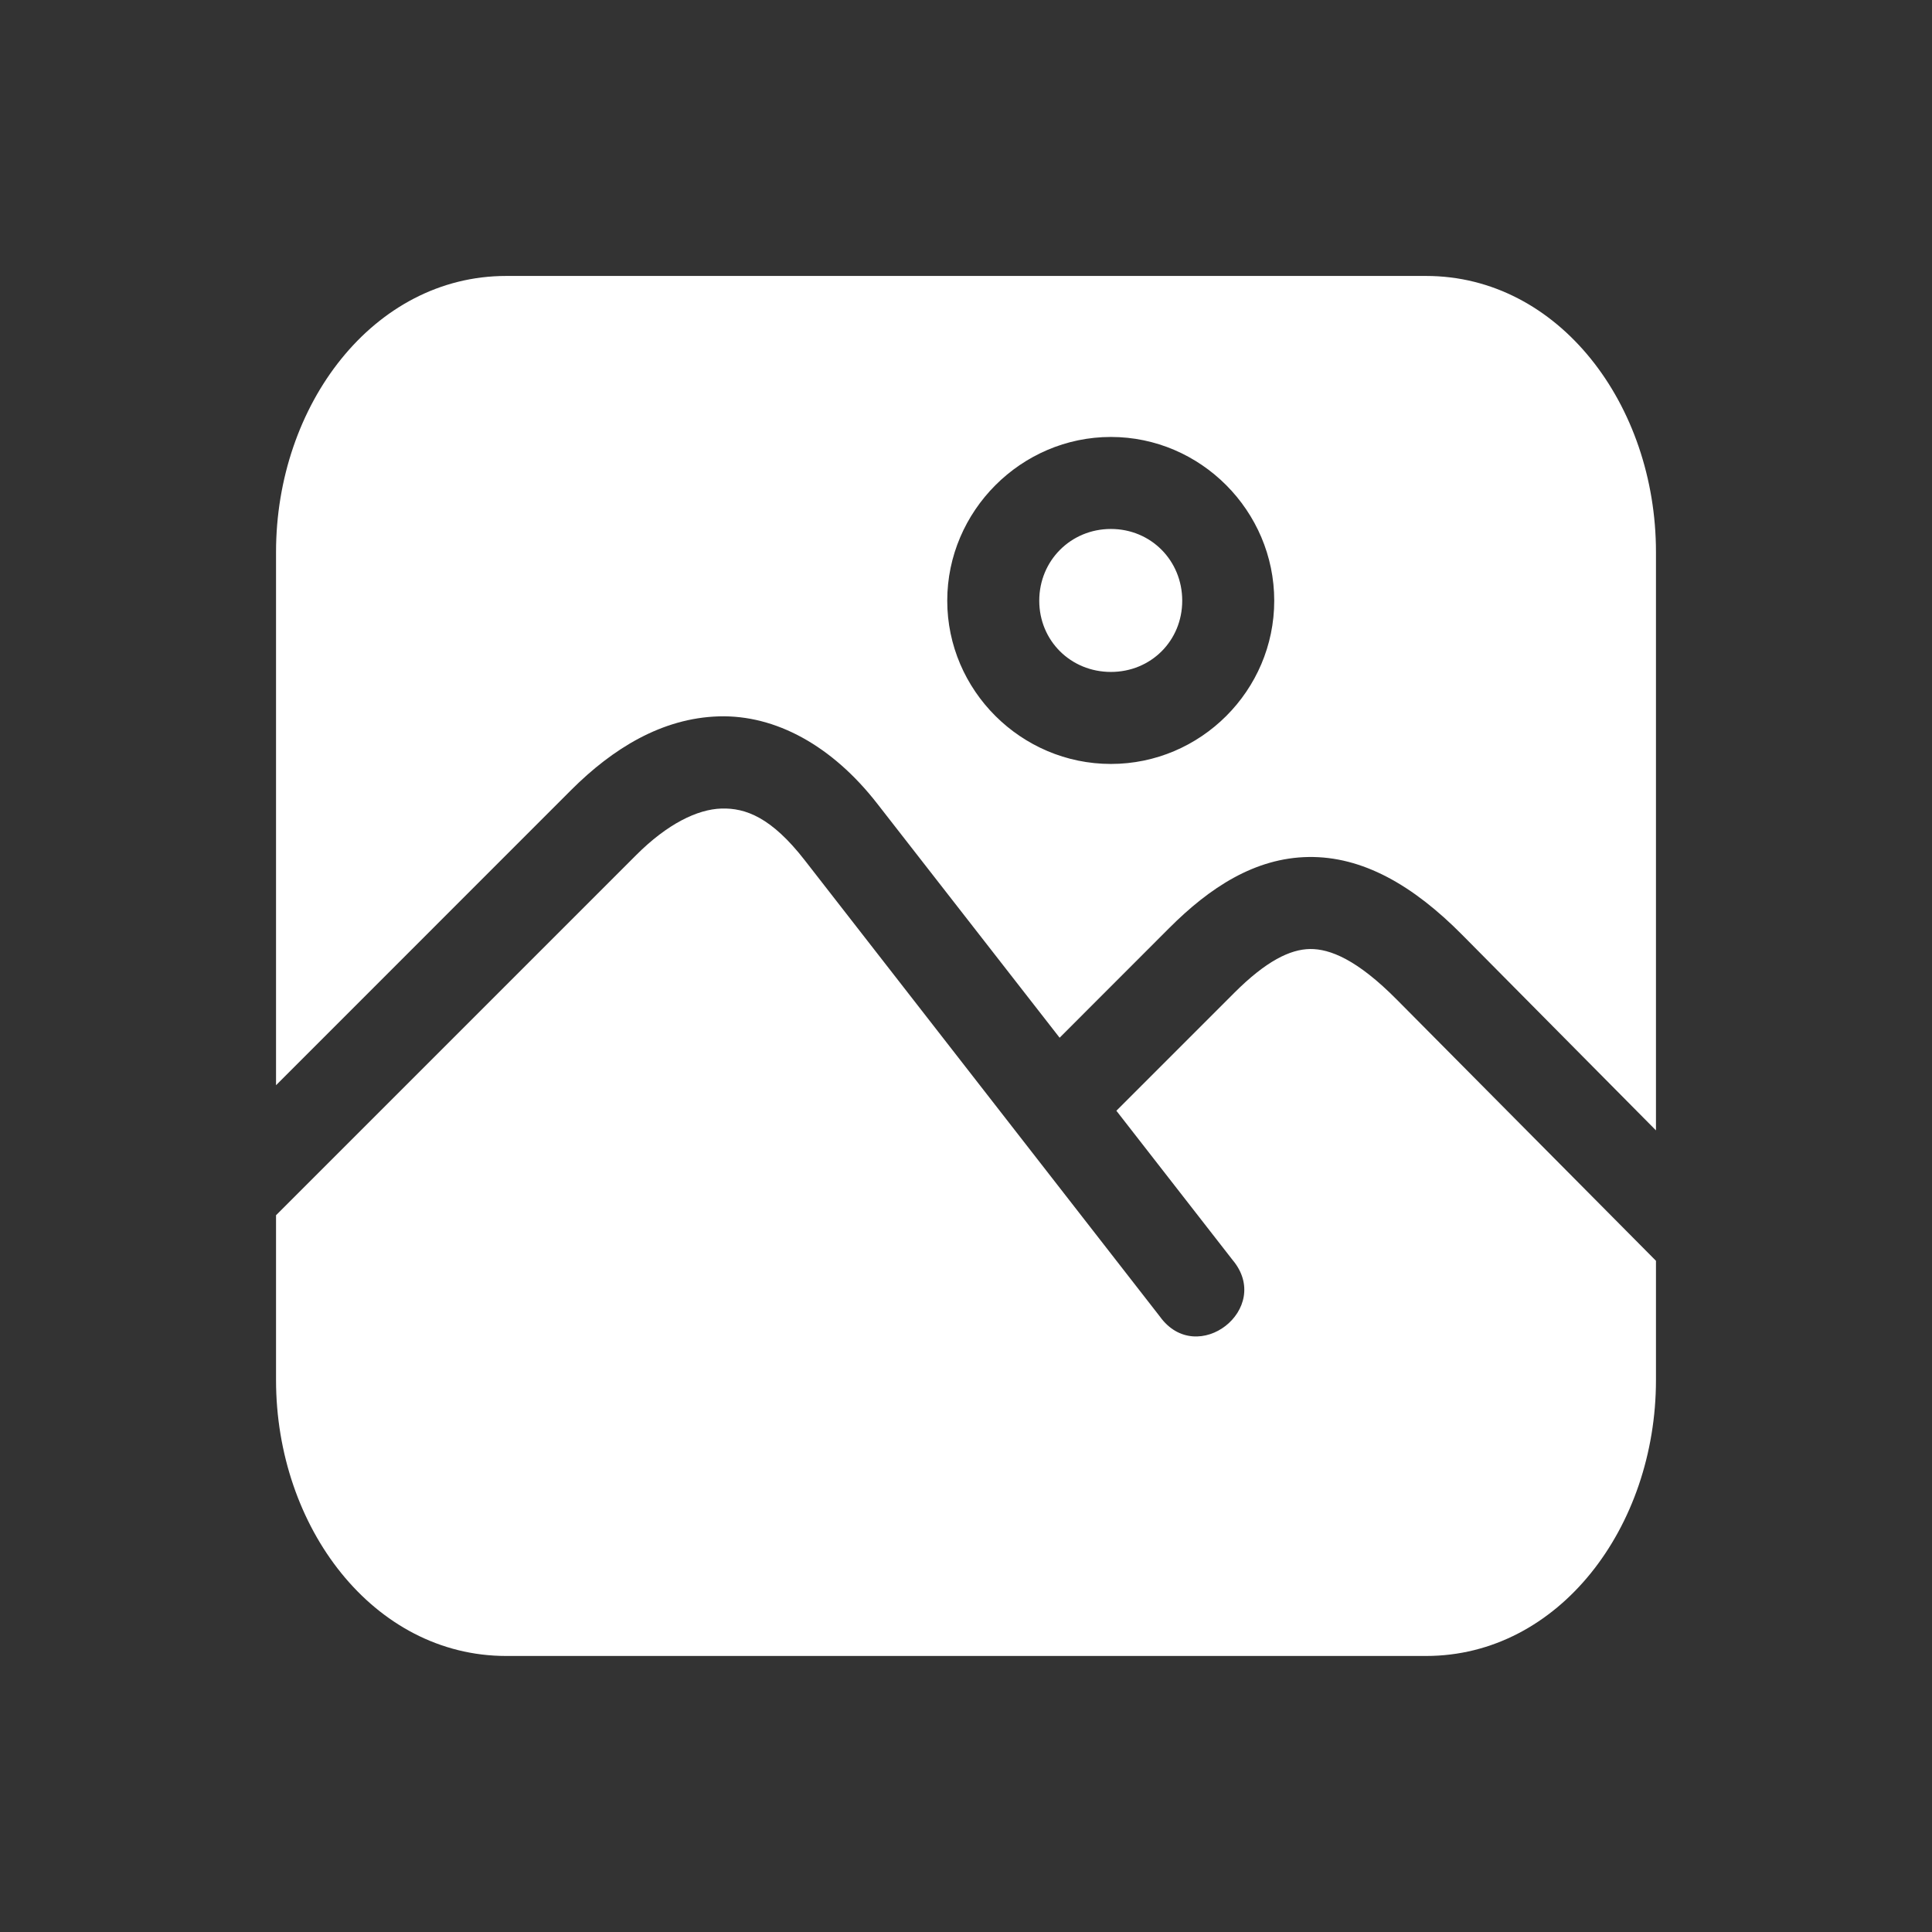 <svg width="24" height="24" viewBox="0 0 24 24" fill="none" xmlns="http://www.w3.org/2000/svg">
<rect x="0" y="0" width="24" height="24" fill="#333333" stroke="none"/>
<path d="M3.429 6.858V13.481L7.098 9.811C7.61 9.3 8.222 8.92 8.929 8.899C9.635 8.878 10.339 9.265 10.898 9.984L13.163 12.891L14.526 11.527C15.025 11.028 15.587 10.656 16.255 10.646C16.923 10.636 17.552 10.994 18.166 11.615L20.571 14.042V6.858C20.571 5.03 19.365 3.428 17.715 3.428H6.288C4.638 3.428 3.429 5.031 3.429 6.858ZM13.8 5.428C14.915 5.428 15.829 6.347 15.829 7.462C15.829 8.578 14.915 9.49 13.8 9.49C12.685 9.49 11.767 8.577 11.767 7.462C11.767 6.348 12.685 5.428 13.8 5.428ZM13.8 6.571C13.302 6.571 12.91 6.964 12.91 7.462C12.91 7.96 13.302 8.347 13.8 8.347C14.297 8.347 14.686 7.96 14.686 7.462C14.686 6.964 14.298 6.571 13.8 6.571ZM8.962 10.044C8.662 10.053 8.289 10.236 7.904 10.621L3.429 15.096V17.143C3.429 18.971 4.638 20.571 6.288 20.571H17.715C19.365 20.571 20.571 18.971 20.571 17.143V15.662L17.356 12.422C16.858 11.918 16.519 11.786 16.273 11.789C16.026 11.793 15.728 11.938 15.332 12.334L13.868 13.798L15.31 15.65C15.822 16.256 14.871 16.997 14.408 16.354L9.995 10.684C9.583 10.155 9.263 10.035 8.962 10.044Z" fill="white"/>
</svg>
